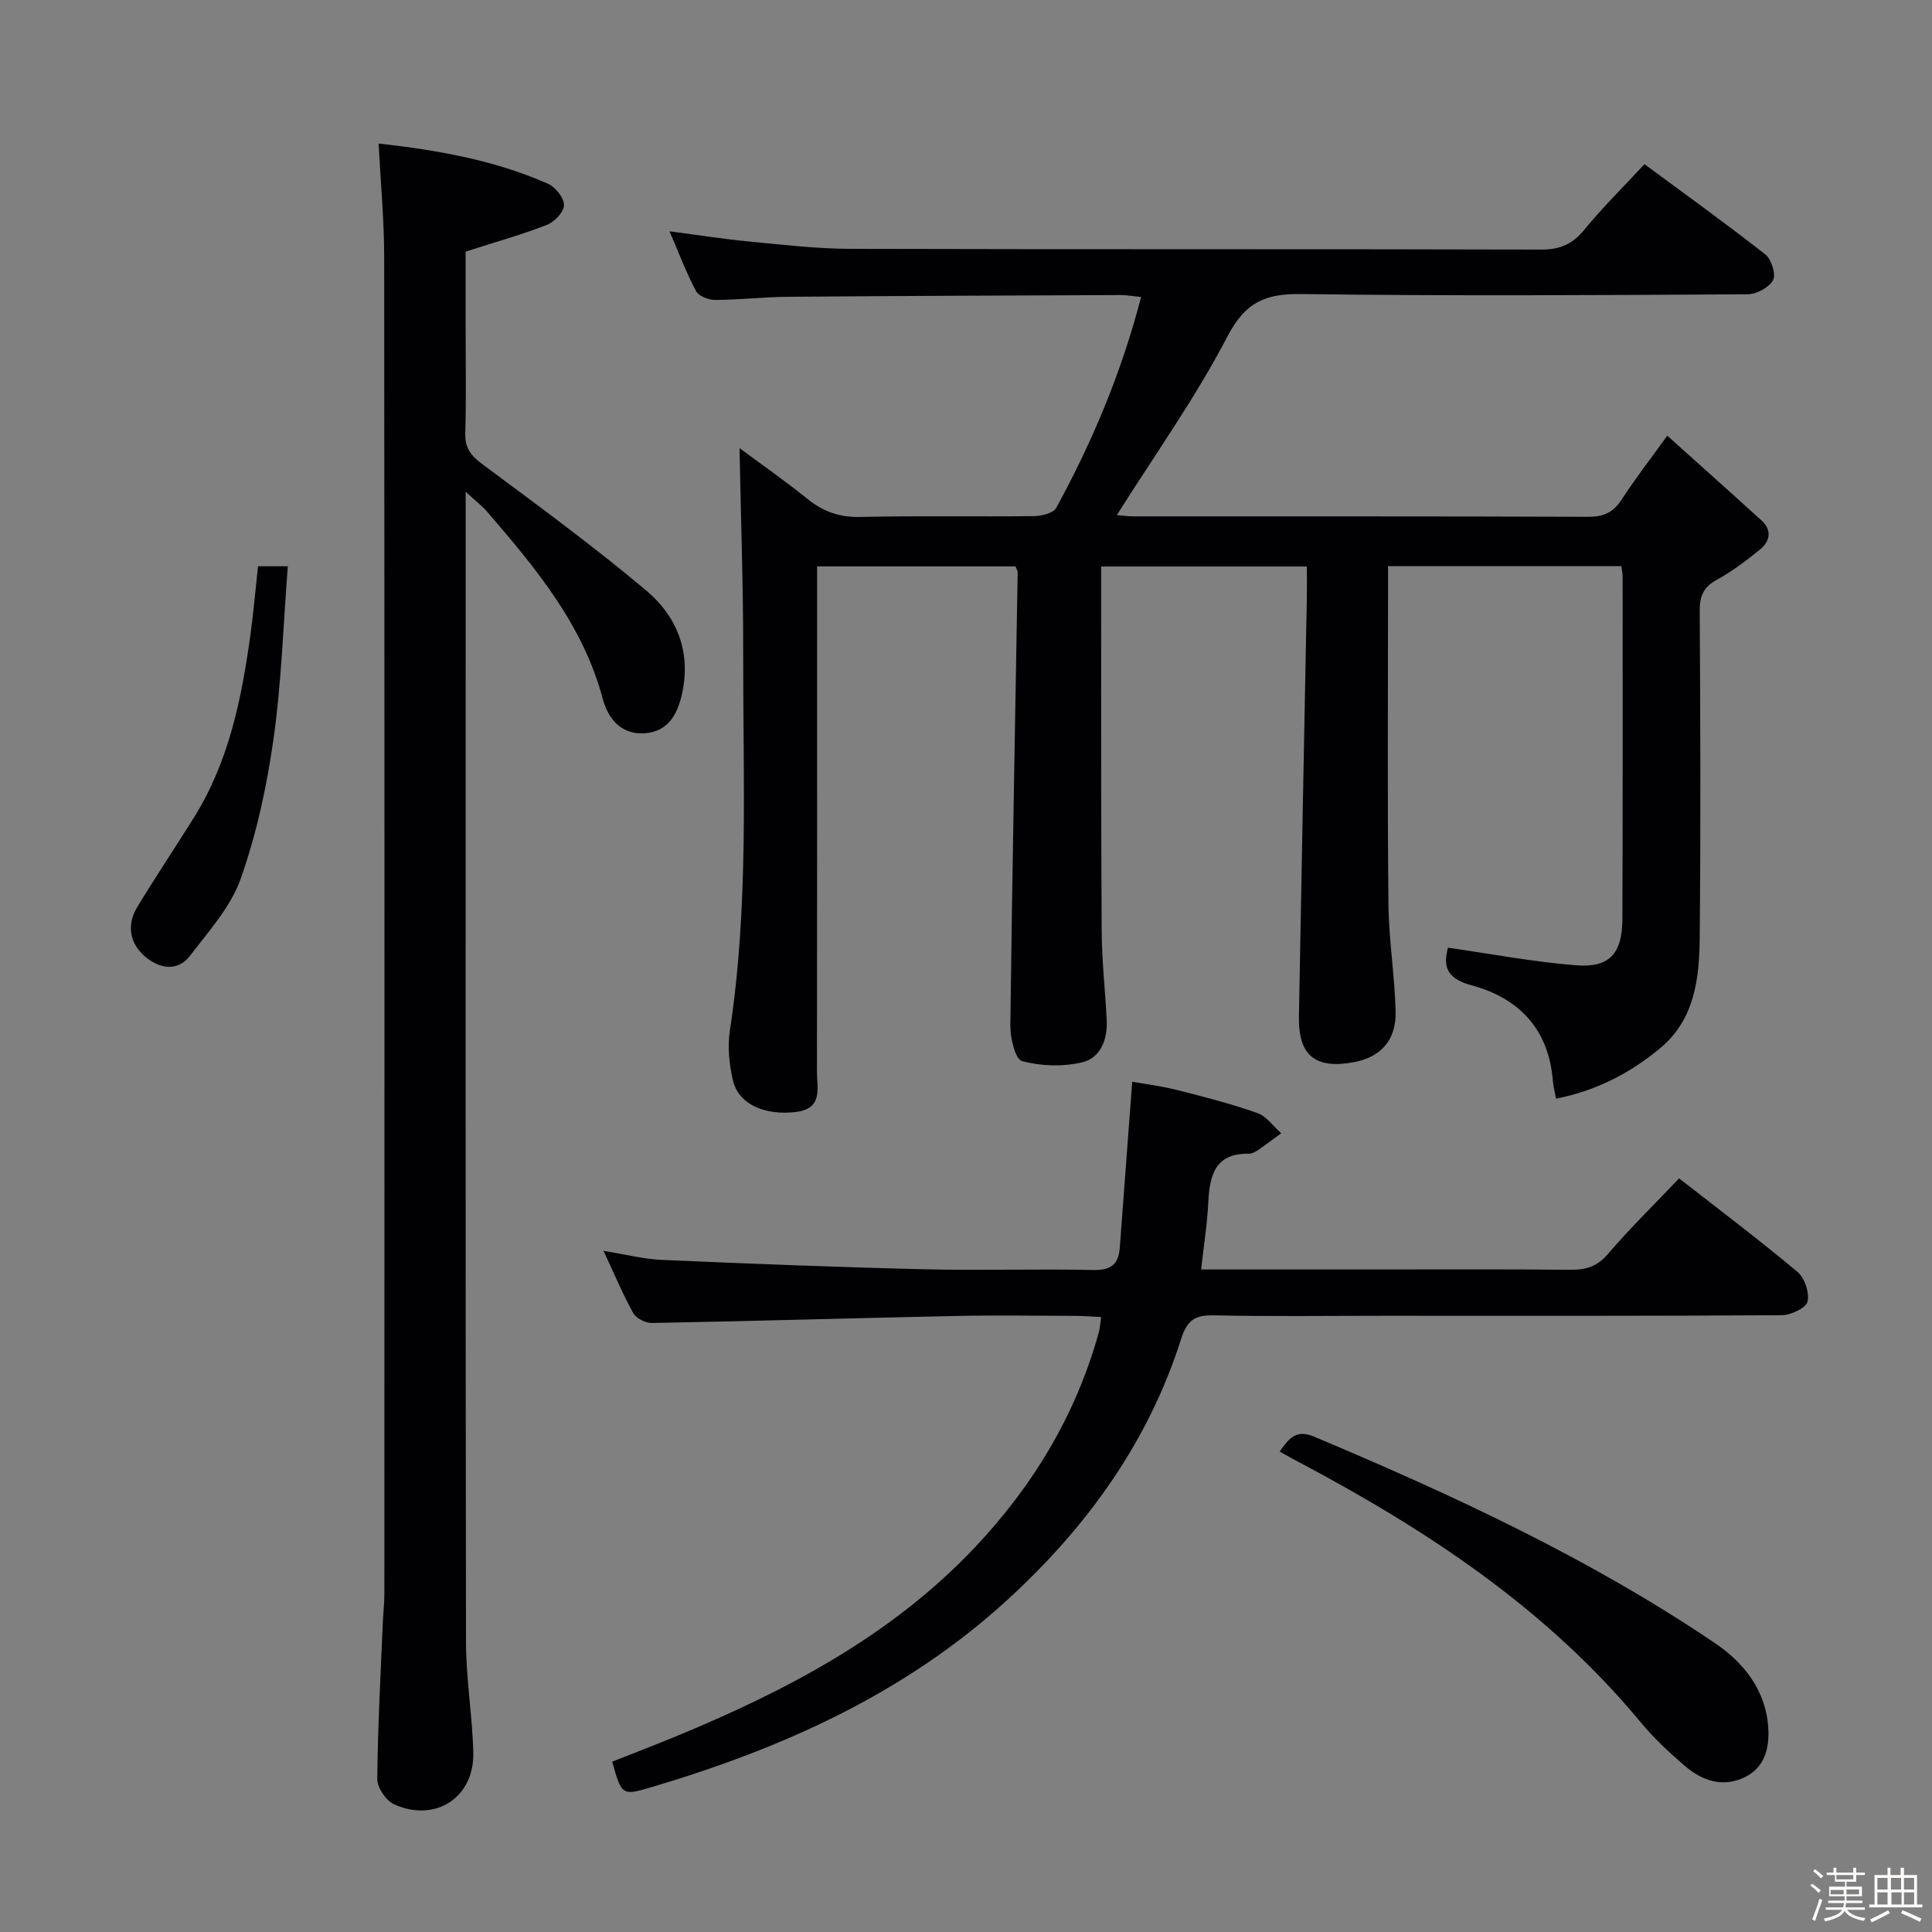 <svg enable-background="new 0 0 400 400" viewBox="0 0 400 400" xmlns="http://www.w3.org/2000/svg"><rect x="0" y="0" width="400" height="400" fill="#808080" stroke="none"/><path d="m374.8 390.4.4-.4c.7.5 1.3 1 1.8 1.4l-.5.5c-.5-.6-1.1-1.1-1.7-1.5zm1 7.3-.6-.3c.5-1.4 1.1-2.8 1.5-4.3.2.1.4.2.6.3-.5 1.3-1 2.8-1.5 4.3zm-.4-10.3.4-.4c.4.3 1 .8 1.7 1.4l-.5.5c-.4-.5-1-1-1.6-1.5zm2.5.3h1.7v-1h.6v1h3.5v-1h.6v1h1.8v.5h-1.8v1.4h-2v1h3.2v2h-3.2v.9h3.3v.5h-3.4c0 .3-.1.6-.1.9h4v.5h-3.7c.7.9 1.9 1.5 3.8 1.7-.1.2-.2.4-.3.6-2.1-.4-3.5-1.1-4-2.1-.4 1-1.8 1.7-4 2.2-.1-.2-.2-.4-.3-.6 2.1-.4 3.4-1 3.8-1.8h-3.4v-.5h3.6c.1-.3.1-.6.2-.9h-3.3v-.5h3.4c0-.3 0-.6 0-.9h-3.2v-2h3.3v-1h-2.1v-1.4h-1.7v-.5zm1.1 3.5v1h2.7c0-.3 0-.4 0-.4 0-.1 0-.2 0-.2 0-.1 0-.2 0-.3h-2.7zm1.2-3v.9h3.5v-.9zm4.7 3h-2.6v.6.4h2.6z" fill="#fcfbfa"/><path d="m393.6 386.7h.6v1.5h2.7v6.1h1.1v.6h-11v-.6h1.1v-6.1h2.7v-1.5h.6v1.5h2.1v-1.5zm-2.7 8.8.4.6c-1.2.6-2.5 1.3-3.8 1.9-.1-.2-.2-.4-.3-.6 1.2-.6 2.5-1.2 3.7-1.9zm-2.2-6.7v2.4h2.1v-2.4zm0 3v2.5h2.1v-2.5zm2.8-3v2.4h2.1v-2.4zm.1 3v2.5h2.1v-2.5h-2.2zm5.9 6.1c-1.4-.7-2.7-1.3-3.9-1.8l.3-.6c1.5.6 2.7 1.2 3.9 1.7zm-1.2-9.1h-2.1v2.4h2.1zm-2.1 3v2.5h2.1v-2.5z" fill="#fcfbfa"/><g fill="#010104"><path d="m210.24 117.27c-13.65 0-27.09 0-41.07 0v6.12c0 32.83.02 65.66-.03 98.49-.01 3.43 1.32 7.67-4.41 8.35-6.34.75-11.8-1.57-12.97-6.5-.79-3.33-1.16-7.01-.65-10.37 3.95-25.82 2.72-51.82 2.76-77.76.02-14.24-.49-28.48-.76-42.82 4.32 3.21 9.31 6.68 14.02 10.48 3.26 2.63 6.61 3.87 10.91 3.77 11.99-.27 24-.03 35.99-.17 1.6-.02 4.05-.6 4.65-1.71 7.5-13.72 13.52-28.06 17.57-43.66-1.76-.17-3.01-.4-4.26-.4-22.99.09-45.99.17-68.98.36-4.98.04-9.95.63-14.93.65-1.36.01-3.41-.78-3.97-1.83-2.01-3.78-3.53-7.82-5.49-12.38 5.96.78 11.29 1.62 16.65 2.13 6.94.66 13.9 1.49 20.86 1.5 47.66.13 95.32.02 142.98.15 3.88.01 6.47-1.12 8.91-4.11 3.79-4.63 8.07-8.84 12.45-13.57 8.36 6.18 16.83 12.26 25.02 18.69 1.26.99 2.25 4.11 1.61 5.3-.82 1.53-3.41 2.94-5.25 2.95-30.83.18-61.66.37-92.49-.05-7.48-.1-11.56 1.73-15.24 8.8-6.65 12.75-15.09 24.58-22.89 36.96.83.07 2.2.27 3.58.27 31.33.02 62.66-.04 93.99.09 3.22.01 5.23-.91 6.96-3.59 2.68-4.16 5.74-8.08 9.43-13.21 6.75 6.06 13.15 11.77 19.5 17.55 2.23 2.03 1.78 4.32-.3 6.02-2.83 2.3-5.78 4.53-8.96 6.28-2.72 1.5-3.53 3.33-3.52 6.36.13 22.5.21 45 0 67.49-.08 8.54-.94 17.12-8.25 23.17-6.21 5.14-13.18 8.75-21.5 10.4-.27-1.5-.57-2.58-.66-3.68-.82-10.7-7.04-17.18-16.86-19.8-5.52-1.47-5.77-4.3-4.85-7.78 8.94 1.28 17.67 2.94 26.47 3.64 6.95.56 9.61-2.4 9.64-9.55.09-23.66.05-47.33.05-70.99 0-.63-.16-1.25-.27-2.09-15.98 0-31.75 0-48.3 0v5.32c0 21.5-.14 43 .08 64.49.07 7.45 1.29 14.89 1.49 22.34.16 5.96-3.07 9.49-8.58 10.53-8.05 1.52-11.59-1.34-11.44-9.49.51-28.96 1.09-57.92 1.64-86.88.04-1.97 0-3.94 0-6.24-14.33 0-28.21 0-42.59 0v3.49c.02 24-.03 47.99.11 71.99.04 6.13.73 12.26 1.04 18.4.2 4.02-1.24 7.87-5.11 8.78-3.96.93-8.5.79-12.42-.26-1.4-.38-2.45-4.79-2.42-7.35.38-31.29.99-62.58 1.52-93.86.02-.27-.2-.57-.46-1.21z"/><path d="m96.41 101.82v6.76c0 77.13-.05 154.27.07 231.4.01 7.62 1.32 15.23 1.51 22.86.23 9.31-7.85 14.59-16.4 10.72-1.67-.76-3.5-3.46-3.48-5.25.1-10.8.7-21.6 1.15-32.4.08-1.99.32-3.97.32-5.96.02-92.29.04-184.59-.04-276.88-.01-7.59-.73-15.18-1.15-23.35 12.13 1.35 23.96 3.42 35.1 8.34 1.53.68 3.29 2.91 3.28 4.41-.01 1.41-1.96 3.47-3.52 4.08-5.22 2.04-10.64 3.55-16.85 5.54v15.59c0 7.33.14 14.66-.07 21.99-.09 3.05 1.14 4.65 3.52 6.42 11.46 8.52 23 16.97 33.92 26.15 6.19 5.2 9.27 12.35 7.53 20.97-.92 4.55-2.87 8.15-7.61 8.59-4.76.44-7.7-2.64-8.9-7.13-4.07-15.3-13.87-27.05-23.88-38.66-.93-1.12-2.13-2.02-4.5-4.19z"/><path d="m248.68 262.83h34.96c13.83 0 27.66-.07 41.49.06 3.2.03 5.55-.66 7.77-3.26 4.54-5.3 9.55-10.21 14.74-15.66 8.17 6.38 16.49 12.65 24.48 19.33 1.5 1.25 2.55 4.36 2.1 6.2-.33 1.33-3.46 2.79-5.36 2.8-27.5.18-54.99.12-82.49.12-11.67 0-23.33.16-34.99-.09-3.91-.08-5.58.9-6.86 4.94-6.78 21.27-19.36 38.72-35.75 53.78-21.26 19.52-46.67 30.88-73.87 38.96-6.16 1.83-6.21 1.67-8.15-5.28 4.18-1.65 8.45-3.28 12.67-5.02 23.06-9.49 44.95-20.86 62.38-39.3 12.1-12.8 20.95-27.46 25.68-44.5.25-.92.3-1.89.5-3.23-1.94-.09-3.55-.23-5.16-.24-8.33-.02-16.67-.16-25 .02-20.96.44-41.91 1.06-62.87 1.45-1.3.02-3.23-.95-3.84-2.04-2.17-3.9-3.89-8.05-6.16-12.9 4.52.73 8.3 1.72 12.11 1.88 18.11.79 36.23 1.5 54.35 1.94 11.66.28 23.33-.11 34.99.15 3.66.08 5.19-1.24 5.44-4.61.84-11.2 1.68-22.4 2.57-34.36 2.25.4 5.77.83 9.18 1.68 5.63 1.41 11.27 2.87 16.73 4.79 1.9.67 3.31 2.76 4.94 4.19-1.62 1.18-3.21 2.4-4.87 3.53-.53.36-1.23.72-1.84.71-6.91-.13-8.09 4.36-8.38 9.93-.2 4.43-.92 8.86-1.49 14.03z"/><path d="m264.94 300.53c1.95-2.79 3.45-4.63 7.1-3.1 28.79 12.12 57.09 25.22 83.05 42.78 5.94 4.02 10.52 9.77 11.01 17.48.27 4.29-.74 8.45-5.2 10.42-4.45 1.97-8.56.49-12-2.44-3.28-2.8-6.48-5.79-9.23-9.11-19.36-23.37-44.06-39.69-70.52-53.72-1.33-.68-2.62-1.43-4.21-2.31z"/><path d="m53.42 117.24h6.17c-.94 12.06-1.3 23.99-2.96 35.73-1.38 9.79-3.51 19.64-6.79 28.95-2.05 5.82-6.6 10.85-10.45 15.9-2.64 3.47-6.42 2.7-9.29.28-3.23-2.72-3.96-6.54-1.68-10.31 3.78-6.23 7.84-12.3 11.71-18.48 7.31-11.68 9.93-24.82 11.76-38.19.6-4.41.98-8.86 1.53-13.88z"/></g></svg>